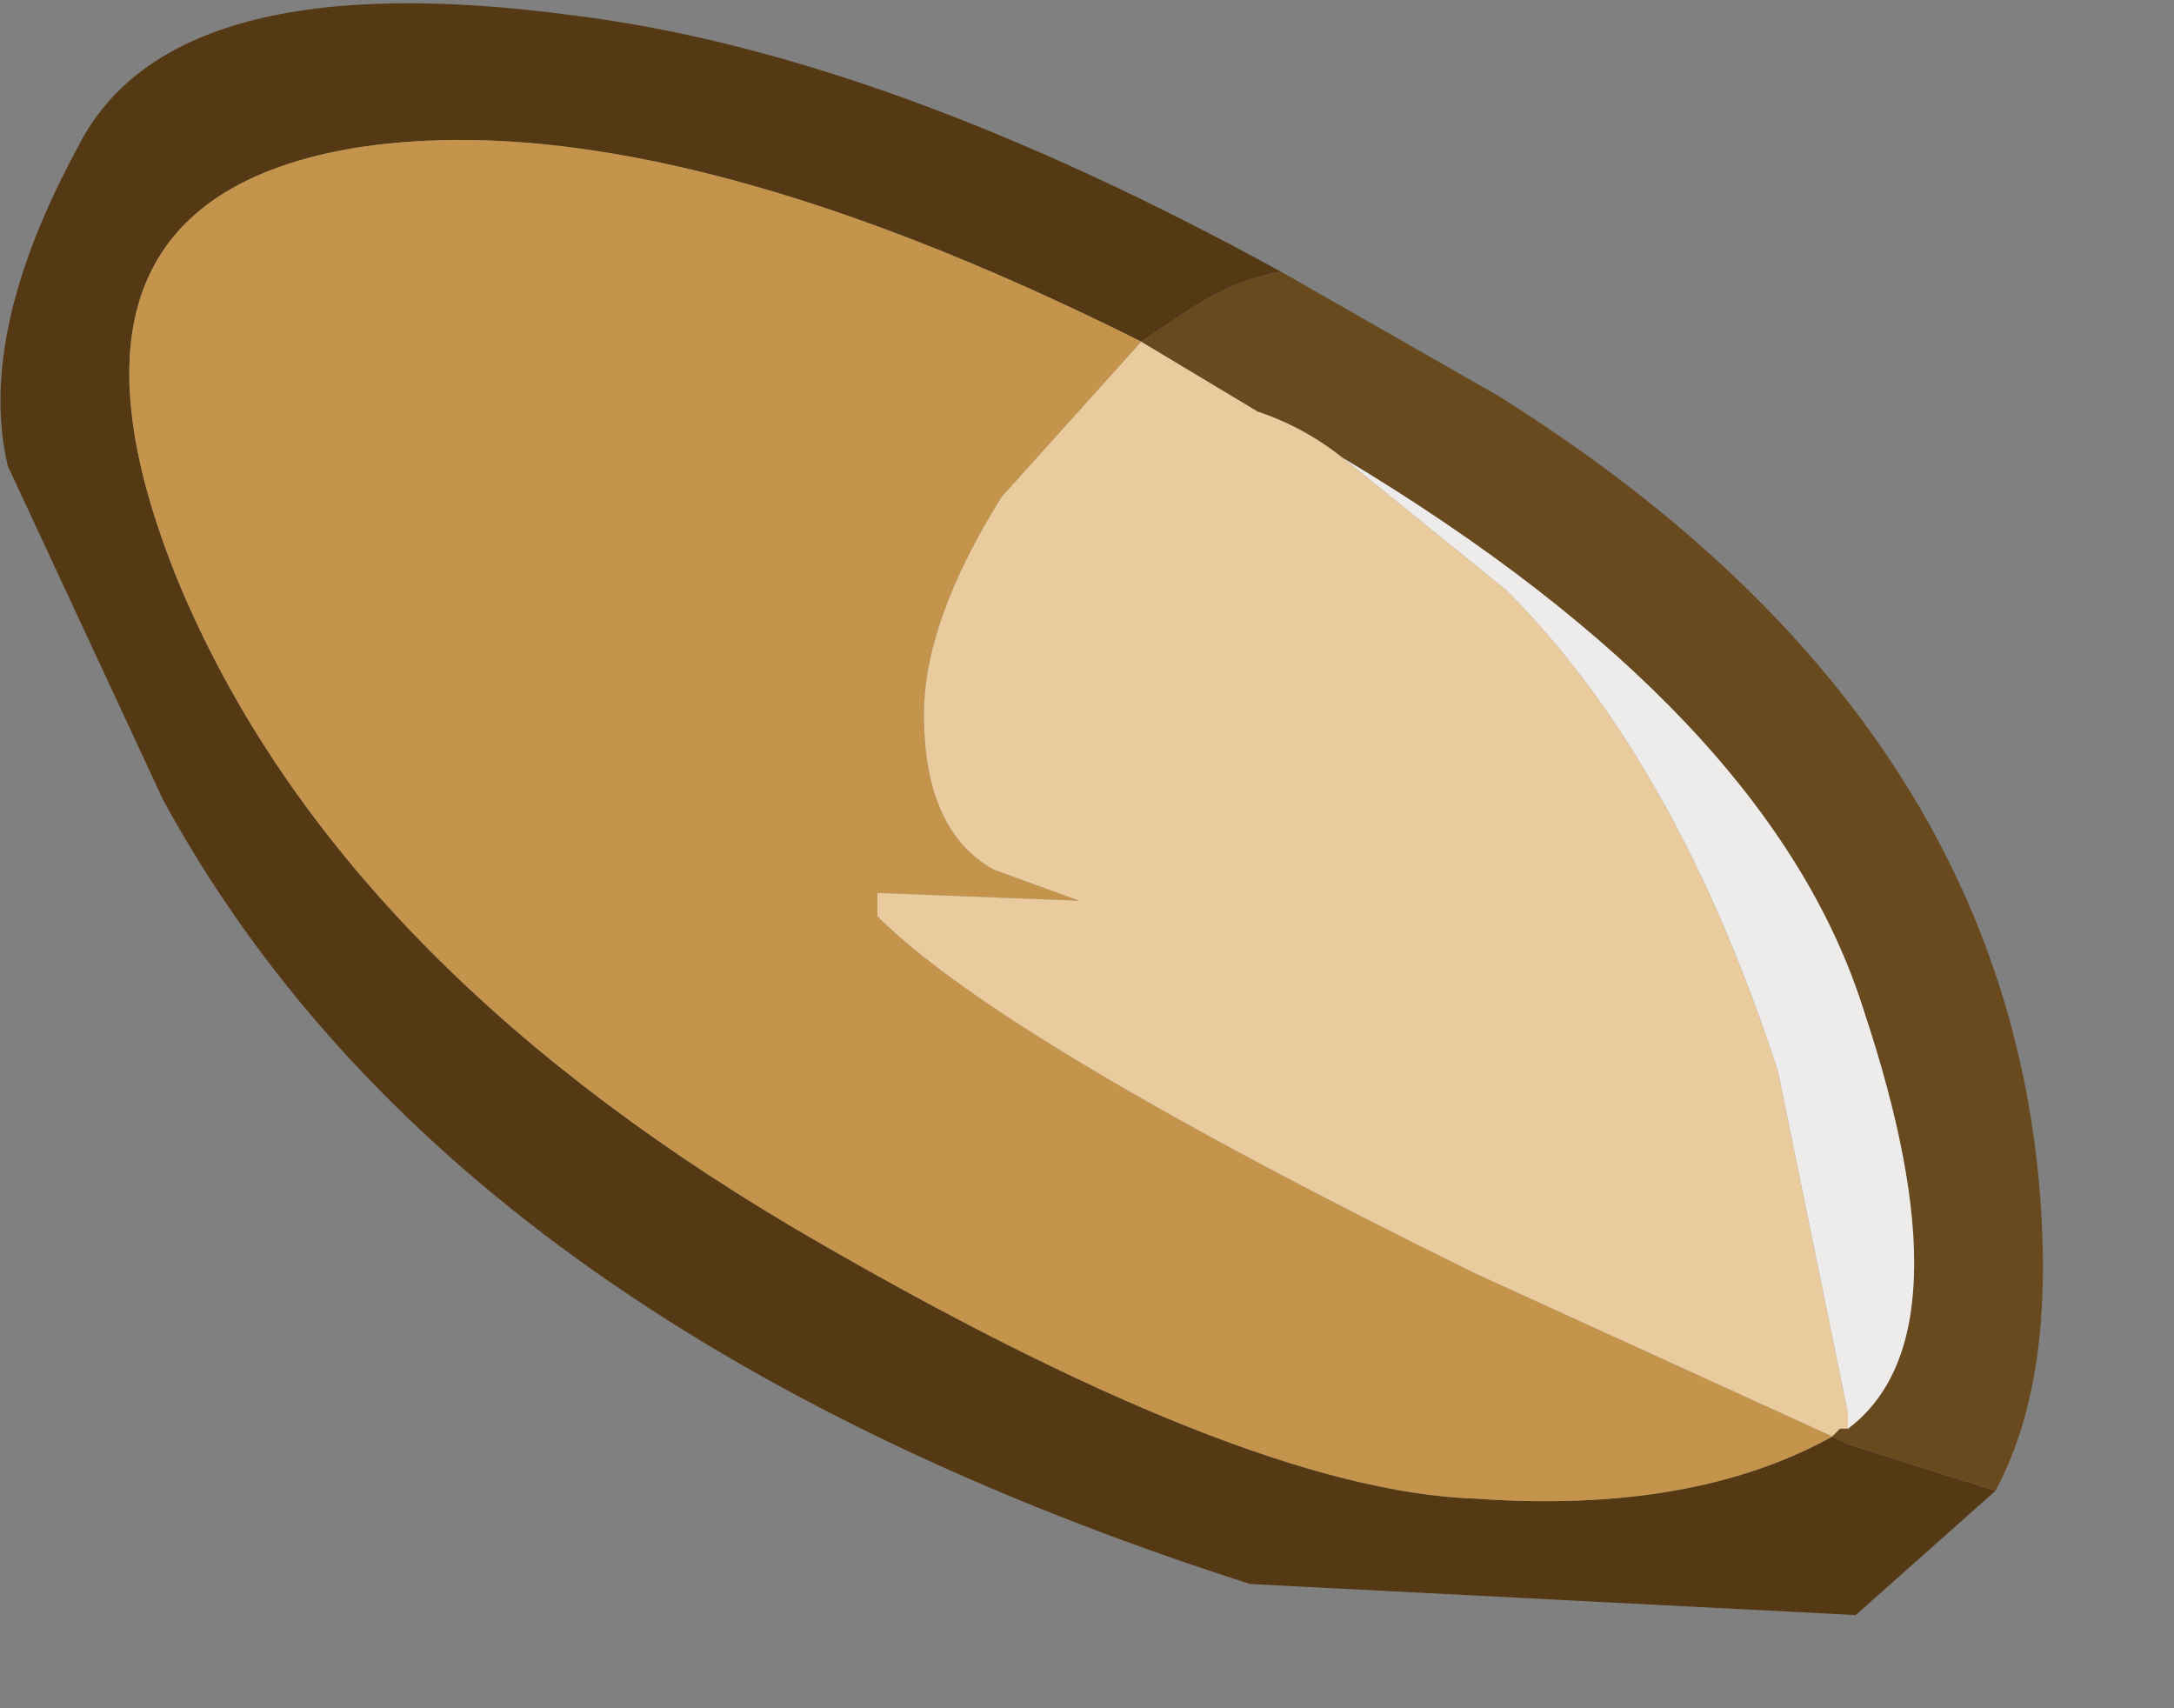 <?xml version="1.0" encoding="utf-8"?>
<svg version="1.1" id="Layer_1"
xmlns="http://www.w3.org/2000/svg"
xmlns:xlink="http://www.w3.org/1999/xlink"
xmlns:author="http://www.sothink.com"
width="14px" height="11px"
xml:space="preserve">
<rect width="100%" height="100%" fill="#808080" stroke="none"/>
<g id="1349" transform="matrix(1, 0, 0, 1, 0, 0)">
<path style="fill:#543914;fill-opacity:1" d="M11.95,10.4L8.05 10.2Q2.9 8.55 1.05 5.15L0.05 3Q-0.15 2.15 0.5 0.95Q1.1 -0.25 3.7 0.1Q5.7 0.35 8.25 1.75Q7.95 1.8 7.65 2L7.35 2.2Q4.25 0.65 2.3 0.95Q0.15 1.3 1.15 3.75Q2.15 6.15 5.1 7.9Q8 9.6 9.5 9.65Q10.9 9.75 11.8 9.25L11.9 9.3L12.85 9.6L11.95 10.4" />
<path style="fill:#C4944D;fill-opacity:1" d="M9.5,9.65Q8 9.6 5.1 7.9Q2.15 6.15 1.15 3.75Q0.15 1.3 2.3 0.95Q4.25 0.65 7.35 2.2L6.45 3.2Q5.95 4 5.95 4.6Q5.95 5.35 6.4 5.6L6.95 5.8L5.65 5.75L5.65 5.9Q6.45 6.7 9.5 8.2L11.8 9.25Q10.9 9.75 9.5 9.65" />
<path style="fill:#E9CB9E;fill-opacity:1" d="M9.5,8.2Q6.45 6.7 5.65 5.9L5.65 5.75L6.95 5.8L6.4 5.6Q5.95 5.35 5.95 4.6Q5.95 4 6.45 3.2L7.35 2.2L7.85 2.5L8.1 2.65Q8.4 2.75 8.65 2.95L9.7 3.8Q10.8 4.9 11.45 6.9L11.9 9.1L11.9 9.2L11.85 9.2L11.8 9.25L9.5 8.2" />
<path style="fill:#694A1F;fill-opacity:1" d="M8.65,2.95Q8.4 2.75 8.1 2.65L7.85 2.5L7.35 2.2L7.65 2Q7.95 1.8 8.25 1.75L9.65 2.55Q13 4.65 13.15 7.9Q13.2 8.95 12.85 9.6L11.9 9.3L11.8 9.25L11.85 9.2L11.9 9.2Q12.7 8.6 12 6.5Q11.4 4.6 8.65 2.95" />
<path style="fill:#EEECEA;fill-opacity:1" d="M12,6.5Q12.7 8.6 11.9 9.2L11.9 9.1L11.45 6.9Q10.8 4.9 9.7 3.8L8.65 2.95Q11.4 4.6 12 6.5" />
</g>
</svg>
